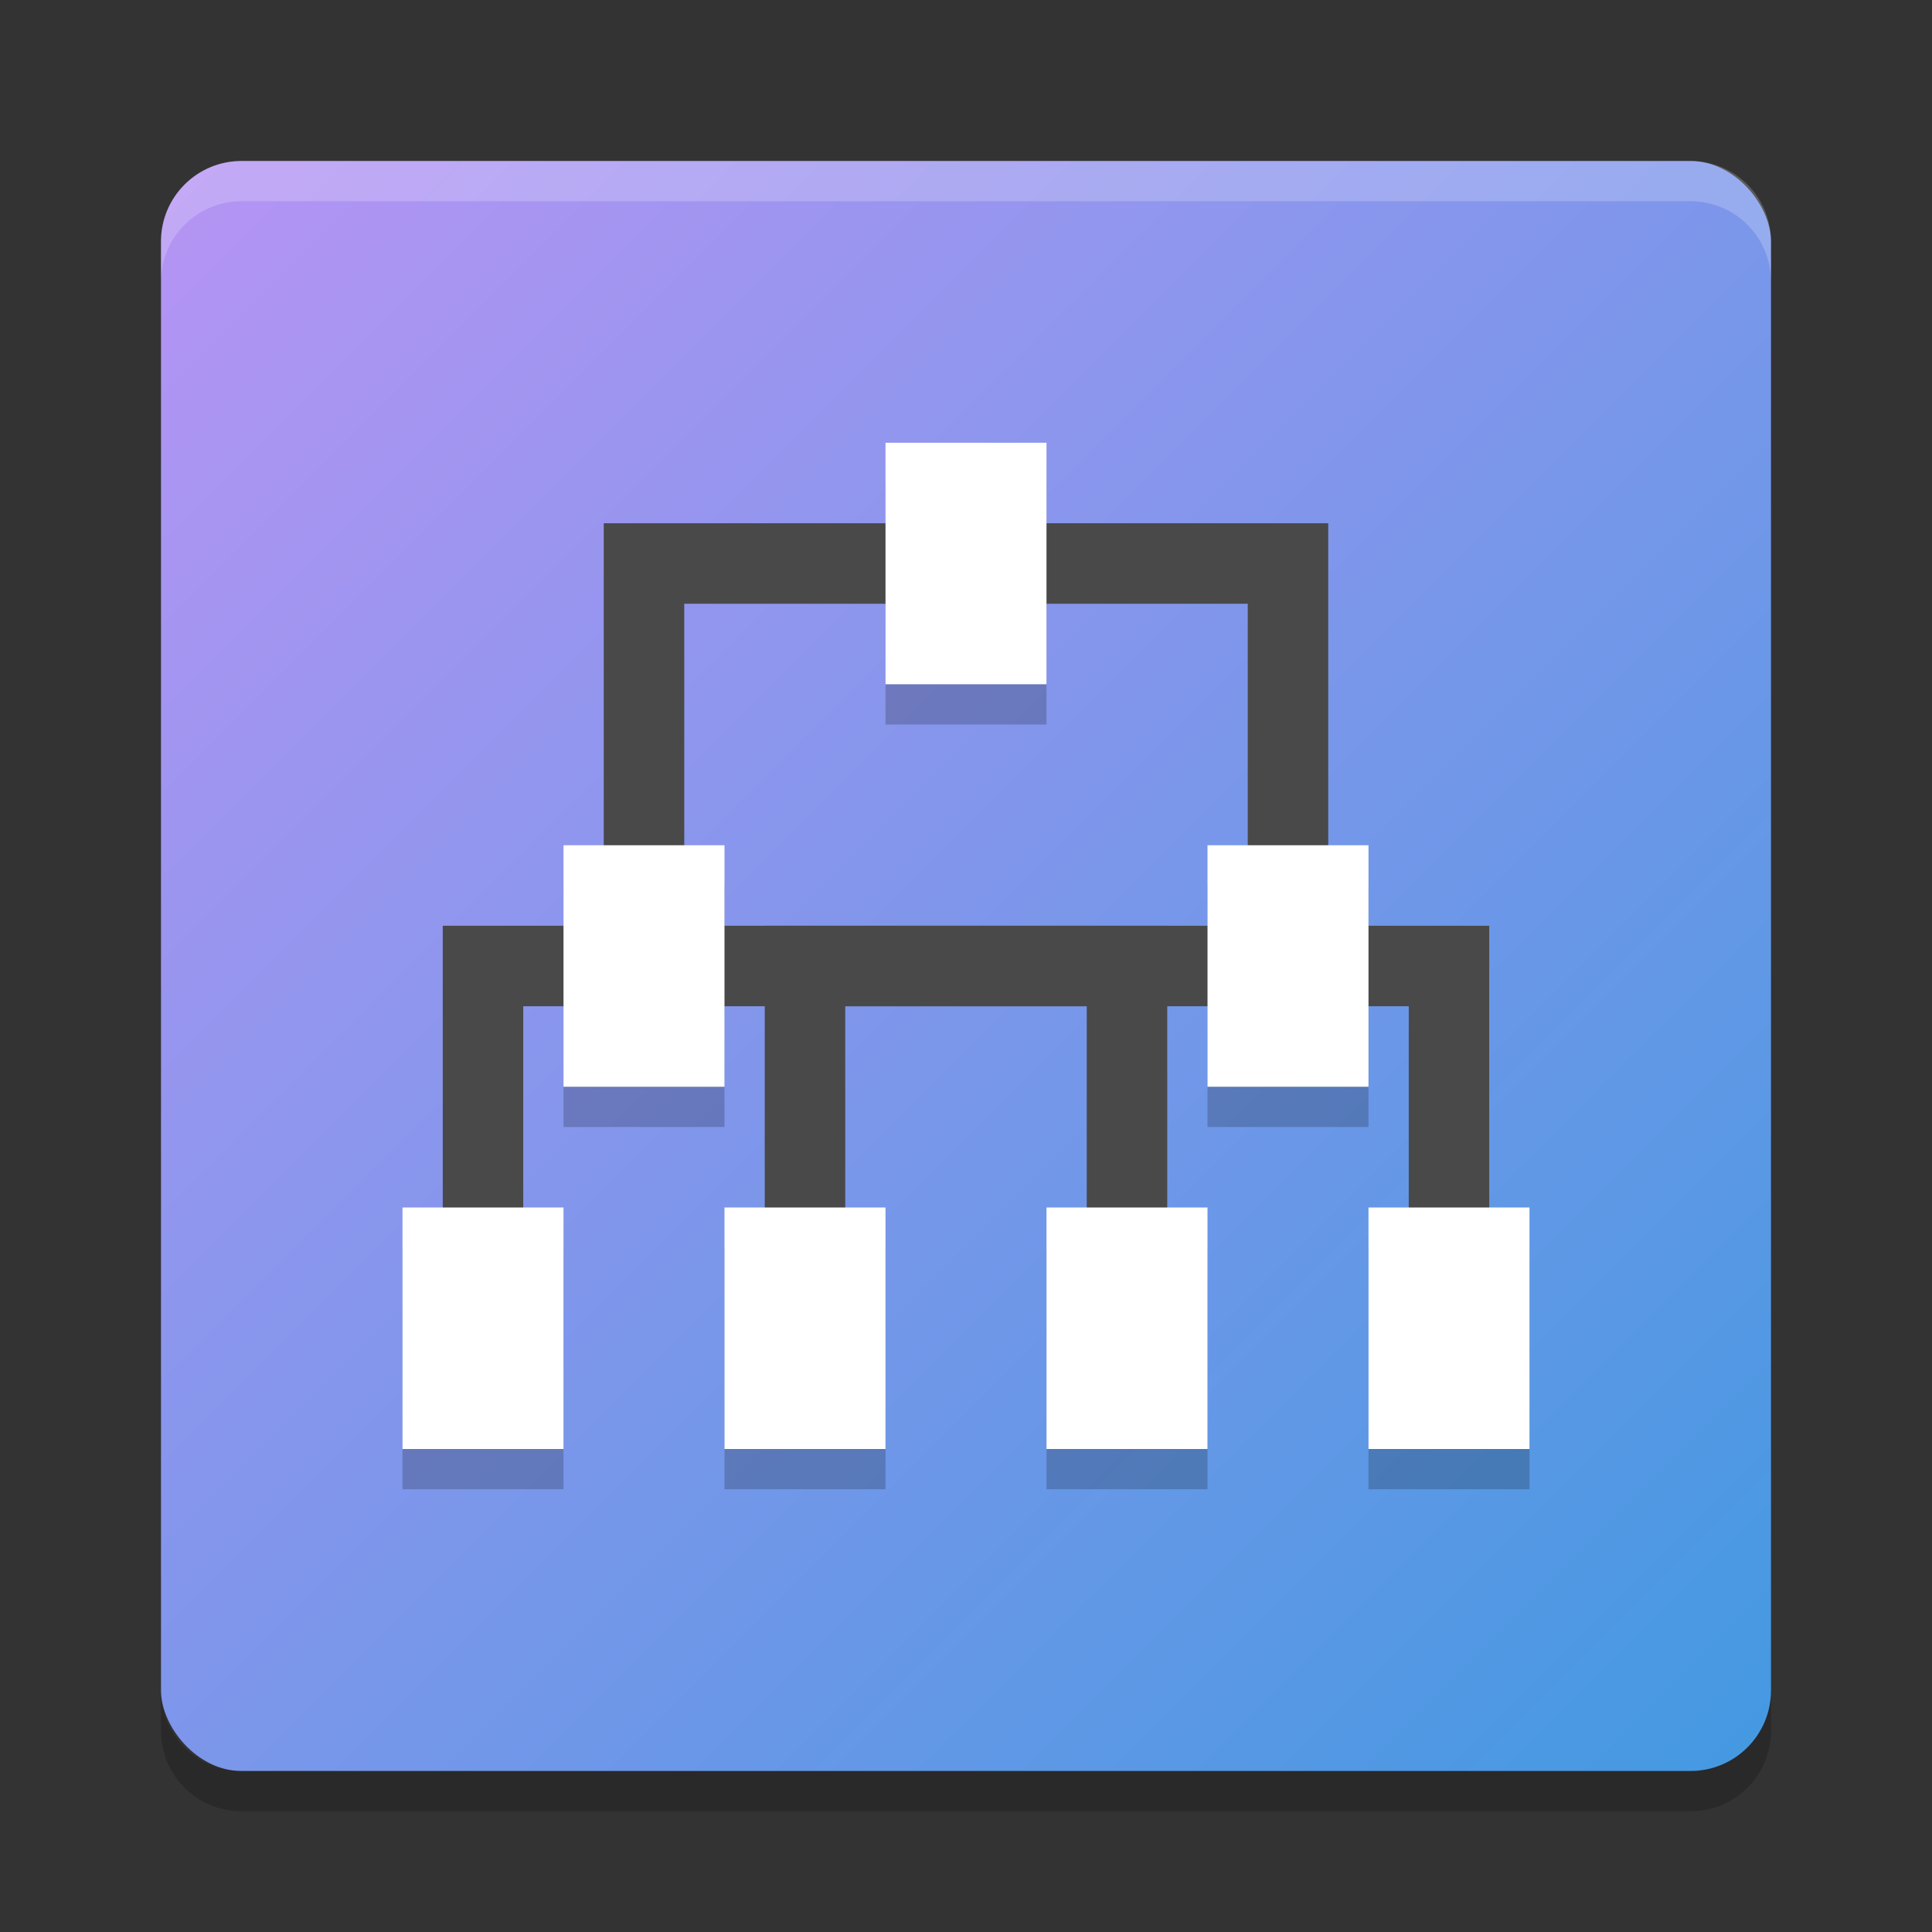 <svg xmlns="http://www.w3.org/2000/svg" width="48" height="48" x="0" y="0" version="1.1"><rect width="100%" height="100%" fill="#333333" stroke="none"/><defs>
<linearGradient id="ucPurpleBlue" x1="0%" y1="0%" x2="100%" y2="100%">
  <stop offset="0%" style="stop-color:#B794F4;stop-opacity:1"/>
  <stop offset="100%" style="stop-color:#4299E1;stop-opacity:1"/>
</linearGradient>
</defs>
 <rect fill="url(#ucPurpleBlue)" width="40" height="40" x="4" y="4" rx="2" ry="2"/>
 <path fill="#fff" opacity=".2" d="m6 4c-1.108 0-2 0.892-2 2v1c0-1.108 0.892-2 2-2h36c1.108 0 2 0.892 2 2v-1c0-1.108-0.892-2-2-2h-36z"/>
 <path opacity=".2" d="m6 45c-1.108 0-2-0.892-2-2v-1c0 1.108 0.892 2 2 2h36c1.108 0 2-0.892 2-2v1c0 1.108-0.892 2-2 2h-36z"/>
 <path fill="none" stroke="#494949" stroke-width="2" d="m16 24v-10h16v10"/>
 <path fill="none" stroke="#494949" stroke-width="2" d="m20 34v-10h16v10"/>
 <path fill="none" stroke="#494949" stroke-width="2" d="m12 34v-10h16v10"/>
 <g opacity=".2" transform="translate(0,1)">
  <rect width="4" height="6" x="10" y="30"/>
  <rect width="4" height="6" x="18" y="30"/>
  <rect width="4" height="6" x="26" y="30"/>
  <rect width="4" height="6" x="22" y="11"/>
  <rect width="4" height="6" x="14" y="21"/>
  <rect width="4" height="6" x="30" y="21"/>
  <rect width="4" height="6" x="34" y="30"/>
 </g>
 <g fill="#fff">
  <rect width="4" height="6" x="10" y="30"/>
  <rect width="4" height="6" x="18" y="30"/>
  <rect width="4" height="6" x="26" y="30"/>
  <rect width="4" height="6" x="22" y="11"/>
  <rect width="4" height="6" x="14" y="21"/>
  <rect width="4" height="6" x="30" y="21"/>
  <rect width="4" height="6" x="34" y="30"/>
 </g>
</svg>
